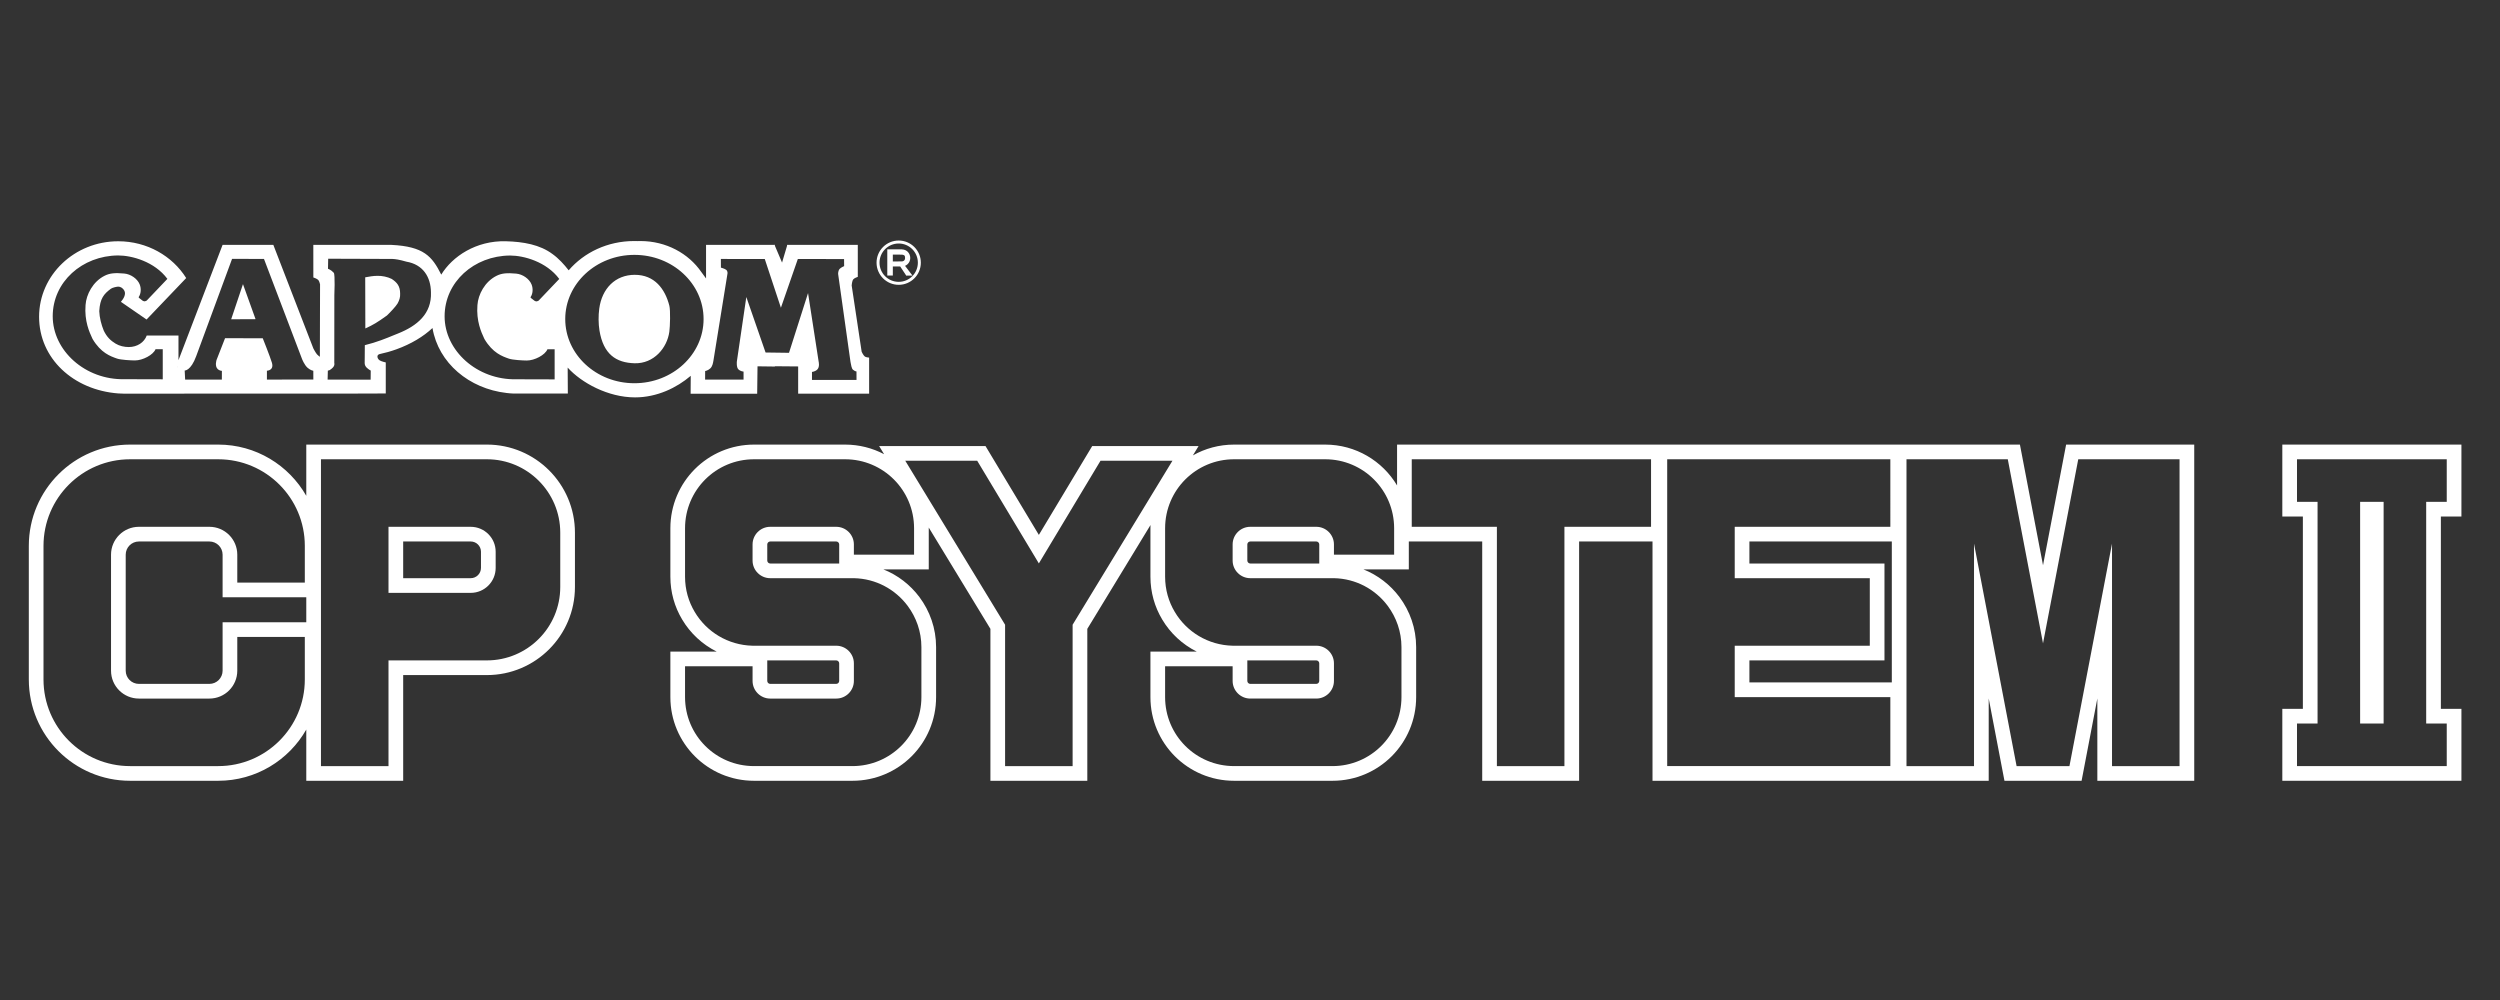 <?xml version="1.0" encoding="UTF-8" standalone="no"?>
<svg
   xmlns:dc="http://purl.org/dc/elements/1.1/"
   xmlns:cc="http://creativecommons.org/ns#"
   xmlns:rdf="http://www.w3.org/1999/02/22-rdf-syntax-ns#"
   xmlns:svg="http://www.w3.org/2000/svg"
   xmlns="http://www.w3.org/2000/svg"
   xmlns:sodipodi="http://sodipodi.sourceforge.net/DTD/sodipodi-0.dtd"
   xmlns:inkscape="http://www.inkscape.org/namespaces/inkscape"
   width="500"
   height="200"
   viewBox="0 0 500 200"
   version="1.1"
   id="svg38"
   sodipodi:docname="cps2.svg"
   style="fill:none"
   inkscape:version="0.92.5 (2060ec1f9f, 2020-04-08)">
  <rect x="0" y="0" width="500" height="200" fill="#333333" stroke="none"/>
  <defs
     id="defs42" />
  <sodipodi:namedview
     pagecolor="#ffffff"
     bordercolor="#666666"
     borderopacity="1"
     objecttolerance="10"
     gridtolerance="10"
     guidetolerance="10"
     inkscape:pageopacity="0"
     inkscape:pageshadow="2"
     inkscape:window-width="1366"
     inkscape:window-height="740"
     id="namedview40"
     showgrid="false"
     inkscape:pagecheckerboard="true"
     inkscape:zoom="1.0411096"
     inkscape:cx="280.5"
     inkscape:cy="62.5"
     inkscape:window-x="0"
     inkscape:window-y="0"
     inkscape:window-maximized="1"
     inkscape:current-layer="svg38" />
  <path
     d="m 113.736,54.064 c 3.068,-3.569 7.787,-5.855 13.079,-5.855 0.221,0 0.44,0.004 0.659,0.012 0.207,-0.008 0.414,-0.012 0.624,-0.012 5.12,0 9.618,2.477 12.179,6.212 l 0.933,1.27 v -6.713 h 13.655 l 0.003,-0.09 0.038,0.09 h 0.068 v 0.16 l 1.436,3.378 0.998,-3.357 v -0.182 h 10.84 2.041 1.27 v 6.396 c 0,0 -0.695,0.227 -0.907,0.499 -0.257,0.331 -0.317,1.217 -0.317,1.217 l 1.995,13.251 c 0,0 0.332,0.752 0.652,0.975 0.237,0.166 0.844,0.204 0.844,0.204 v 7.212 H 159.631 v -5.443 l -4.656,-0.041 v 0.06 l -3.471,-0.045 -0.068,5.489 h -13.311 l 0.023,-3.588 c -2.785,2.385 -6.736,4.314 -11.141,4.314 -5.39,0 -10.732,-2.917 -13.473,-5.96 l 0.032,5.187 h -10.541 c 0,0 -0.242,0.009 -0.364,0.005 -0.455,-0.016 -0.874,-0.058 -1.361,-0.114 -7.453,-0.855 -13.618,-5.974 -14.805,-12.989 -1.774,1.679 -4.274,3.199 -7.244,4.267 -1.113,0.4 -2.225,0.712 -3.316,0.941 -0.072,0.015 -0.263,0.084 -0.344,0.186 -0.083,0.103 -0.115,0.225 -0.108,0.383 0,0 0.036,0.41 0.419,0.671 0.364,0.248 1.249,0.433 1.249,0.433 v 6.205 h -1.652 v 0.017 l -10.561,0.015 v 0.002 H 36.847 v 0.006 H 24.782 l -1.134,-0.046 C 14.678,78.007 7.818,71.699 7.818,63.357 c 0,-8.342 7.087,-15.104 15.83,-15.104 5.775,0 10.827,2.95 13.592,7.357 l -7.926,8.293 -5.132,-3.535 c 0.526,-0.62 1.058,-1.491 0.695,-2.211 -0.25,-0.495 -0.711,-0.83 -1.264,-0.827 -0.251,0.001 -1.124,0.186 -1.436,0.418 -1.408,1.044 -2.177,1.946 -2.326,4.478 0.043,1.28 0.416,2.727 0.904,3.908 0.62,1.277 1.372,1.996 2.379,2.601 0.773,0.464 1.726,0.675 2.618,0.675 1.693,0 3.096,-0.931 3.596,-2.309 h 6.347 v 4.935 l 8.82,-23.057 10.15,-0.007 8.005,20.716 c 0,0 0.43,0.835 0.733,1.189 0.163,0.19 0.571,0.486 0.571,0.486 l 0.037,-14.494 c 0,0 -0.14,-0.635 -0.349,-0.865 -0.251,-0.276 -0.994,-0.513 -0.994,-0.513 l -0.004,-6.512 h 15.624 c 6.447,0.321 8.11,2.251 9.963,5.948 2.194,-3.618 6.957,-6.835 12.913,-6.675 3.518,0.095 6.81,0.671 9.348,2.567 1.21,0.86 2.317,2.082 3.223,3.246 z m -78.217,19.348 0.001,-0.066 -0.027,0.029 -0.034,0.037 z M 23.637,51.09 c -7.207,0.045 -13.093,5.295 -13.093,12.162 0,6.867 6.498,12.766 14.363,12.588 l 7.643,0.021 v -6.017 h -1.443 c -0.454,1.134 -2.572,2.244 -4.107,2.244 -0.809,0 -2.847,-0.11 -3.6,-0.374 -1.331,-0.466 -3.229,-1.135 -4.88,-3.91 -0.031,-0.068 -0.065,-0.142 -0.103,-0.223 l -4.34e-4,-8.68e-4 -8.7e-5,-1.74e-4 -8.7e-5,-2.61e-4 c -0.505,-1.085 -1.565,-3.36 -1.306,-6.577 0.135,-2.084 1.458,-4.685 3.834,-5.863 1.036,-0.514 2.078,-0.598 3.909,-0.432 1.314,0.119 2.62,1.043 3.076,2.153 0.353,0.858 0.251,1.903 -0.164,2.499 -0.03,0.042 -0.03,0.08 -0.024,0.121 0.005,0.031 0.045,0.082 0.045,0.082 l 0.723,0.565 c 0,0 0.206,0.143 0.447,0.137 0.14,-0.004 0.39,-0.155 0.39,-0.155 l 4.131,-4.336 C 30.921,52.329 26.382,51.09 23.637,51.09 Z m 103.246,-0.116 c -7.641,0 -13.834,5.747 -13.834,12.836 0,7.089 6.193,12.836 13.834,12.836 7.64,0 13.833,-5.747 13.833,-12.836 0,-7.089 -6.193,-12.836 -13.833,-12.836 z m 0.089,3.991 c 3.934,0 6.041,2.814 6.896,6.169 0.244,0.96 0.145,4.153 -8.7e-4,5.216 -0.444,3.242 -3.094,6.402 -6.939,6.304 -3.748,-0.095 -6.254,-1.839 -7.031,-6.531 -0.227,-1.372 -0.231,-3.021 -0.046,-4.4 0.537,-3.998 3.188,-6.759 7.121,-6.759 z m -87.722,16.238 C 40.34,68.21 46.415,51.771 46.415,51.771 l 6.382,0.017 7.604,19.992 c 0,0 0.454,1.2 1.121,1.782 0.588,0.513 1.141,0.597 1.141,0.597 l 0.006,1.751 -9.285,0.005 v -1.771 c 0,0 1.467,-0.028 0.997,-1.608 -0.36,-1.211 -1.83,-4.881 -1.83,-4.881 l -7.54,-0.016 -1.698,4.343 c 0,0 -0.424,1.237 0.246,1.852 0.345,0.317 0.817,0.341 0.817,0.341 l -0.006,1.742 -7.342,0.002 -0.09,-1.814 c 0,0 1.224,0.09 2.313,-2.903 z m 11.861,-7.37 -2.517,-7.008 -2.358,7.03 z m 14.524,-12.088 -0.036,2.015 c 0,0 0.59,0.169 1.155,0.796 0.299,0.332 0.114,4.549 0.114,4.549 l -0.01,13.499 c 0,0 0.192,0.532 -0.453,1.067 -0.024,0.02 -0.048,0.041 -0.073,0.061 l -6.95e-4,6.1e-4 c -0.216,0.182 -0.425,0.358 -0.763,0.387 l -0.045,1.796 8.605,0.021 0.021,-1.827 c 0,0 -0.304,-0.12 -0.782,-0.551 -0.269,-0.243 -0.435,-0.593 -0.432,-0.942 0.003,-0.47 0.009,-0.932 0.015,-1.391 v -0.002 l 8.7e-5,-0.002 v -0.002 c 0.009,-0.732 0.019,-1.455 0.015,-2.185 2.324,-0.56 4.402,-1.419 5.697,-1.955 0.385,-0.159 0.701,-0.29 0.933,-0.376 3.813,-1.521 6.771,-3.937 6.598,-8.246 -0.033,-3.053 -1.581,-5.555 -4.899,-6.121 -1.512,-0.437 -2.206,-0.513 -2.803,-0.547 z m 9.842,3.422 c 0.928,-0.018 2.022,0.195 2.863,0.619 1.049,0.696 1.687,1.418 1.687,2.944 0.043,0.717 -0.163,1.334 -0.508,1.962 -0.359,0.6 -1.446,1.751 -2.133,2.41 -2.007,1.435 -2.725,1.855 -4.319,2.589 L 73.043,55.464 c 0.85,-0.16 1.612,-0.291 2.435,-0.296 z m 26.537,-4.061 c -7.207,0.045 -13.093,5.295 -13.093,12.162 0,6.867 6.498,12.766 14.363,12.588 l 7.643,0.021 v -6.017 h -1.444 c -0.453,1.135 -2.571,2.244 -4.107,2.244 -0.81,0 -2.847,-0.11 -3.601,-0.374 -1.331,-0.466 -3.229,-1.135 -4.88,-3.91 -0.03,-0.068 -0.065,-0.143 -0.103,-0.224 -0.506,-1.085 -1.565,-3.36 -1.306,-6.577 0.135,-2.084 1.458,-4.685 3.834,-5.863 1.036,-0.514 2.078,-0.598 3.909,-0.432 1.314,0.119 2.62,1.043 3.076,2.153 0.353,0.858 0.251,1.903 -0.164,2.499 -0.029,0.042 -0.03,0.08 -0.024,0.121 0.005,0.031 0.045,0.082 0.045,0.082 l 0.724,0.565 c 0,0 0.206,0.143 0.447,0.137 0.14,-0.004 0.389,-0.155 0.389,-0.155 L 111.853,55.791 c -2.554,-3.446 -7.093,-4.685 -9.838,-4.685 z m 42.168,2.418 -0.008,-1.731 8.78,0.008 3.227,9.748 3.385,-9.748 9.248,0.011 0.014,1.414 c 0,0 -0.574,0.248 -0.854,0.509 -0.389,0.362 -0.347,1.072 -0.347,1.072 0,0 2.4,17.173 2.459,17.49 0.009,0.045 0.018,0.102 0.029,0.168 0.075,0.438 0.217,1.268 0.476,1.475 0.506,0.406 0.705,0.337 0.705,0.337 l 0.008,1.708 h -8.908 v -1.595 c 0,0 0.616,-0.057 1.042,-0.465 0.553,-0.53 0.296,-1.564 0.296,-1.564 l -2.125,-13.746 -3.808,11.95 -4.688,-0.064 -3.849,-11.097 -1.892,12.894 c 0,0 -0.12,1.146 0.297,1.563 0.417,0.417 1.042,0.465 1.042,0.465 v 1.595 h -7.69 l 0.009,-1.708 c 0,0 0.549,-0.089 1.025,-0.529 0.43,-0.397 0.547,-1.078 0.613,-1.46 0.008,-0.044 0.015,-0.084 0.021,-0.12 0.06,-0.317 2.806,-17.383 2.806,-17.383 0,0 0.087,-0.482 -0.257,-0.754 -0.301,-0.238 -1.057,-0.442 -1.057,-0.442 z"
     id="path22"
     inkscape:connector-curvature="0"
     style="clip-rule:evenodd;fill:#ffffff;fill-rule:evenodd;stroke-width:0.869" />
  <path
     d="m 175.309,52.535 c 0,-2.446 1.983,-4.429 4.43,-4.429 2.446,0 4.43,1.983 4.43,4.429 0,2.446 -1.983,4.429 -4.43,4.429 -2.446,0 -4.43,-1.983 -4.43,-4.429 z m 8.263,0 c 0,-2.117 -1.717,-3.834 -3.834,-3.834 -2.118,0 -3.834,1.716 -3.834,3.834 0,2.117 1.716,3.834 3.834,3.834 2.117,0 3.834,-1.716 3.834,-3.834 z"
     id="path24"
     inkscape:connector-curvature="0"
     style="clip-rule:evenodd;fill:#ffffff;fill-rule:evenodd;stroke-width:0.869" />
  <path
     d="m 177.458,55.104 v -5.244 h 1.107 v 0.004 h 1.876 v 0.022 c 0.892,0.02 1.609,0.774 1.609,1.701 0,0.719 -0.432,1.333 -1.041,1.582 l 1.484,1.951 -1.242,0.008 -1.216,-1.841 h -1.469 v 1.818 z m 2.947,-4.175 -1.84,-0.01 v 1.381 l 1.84,-0.022 c 0.139,-0.004 0.601,-0.085 0.612,-0.686 0.01,-0.558 -0.235,-0.6 -0.605,-0.662 z"
     id="path26"
     inkscape:connector-curvature="0"
     style="clip-rule:evenodd;fill:#ffffff;fill-rule:evenodd;stroke-width:0.869" />
  <path
     d="m 99.133,110.352 c 0,-2.757 -2.235,-4.991 -4.992,-4.991 H 77.699 v 13.213 H 94.141 c 2.756,0 4.992,-2.235 4.992,-4.991 z m -18.498,-2.055 H 94.141 c 1.135,0 2.055,0.92 2.055,2.055 v 3.23 c 0,1.135 -0.92,2.055 -2.055,2.055 H 80.635 Z"
     id="path28"
     inkscape:connector-curvature="0"
     style="clip-rule:evenodd;fill:#ffffff;fill-rule:evenodd;stroke-width:0.869" />
  <path
     d="M 61.256,99.166 C 57.77,93.045 51.187,88.918 43.64,88.918 H 26.023 c -11.189,0 -20.259,9.07 -20.259,20.259 v 26.719 c 0,11.189 9.07,20.259 20.259,20.259 h 17.617 c 7.547,0 14.131,-4.126 17.617,-10.247 v 10.247 h 19.379 v -21.14 h 16.736 c 9.73,0 17.617,-7.887 17.617,-17.617 v -10.864 c 0,-9.73 -7.887,-17.617 -17.617,-17.617 H 61.256 Z m 0,20.289 H 44.52 v -8.515 c 0,-1.459 -1.183,-2.642 -2.642,-2.642 H 27.784 c -1.459,0 -2.643,1.183 -2.643,2.642 v 23.196 c 0,1.459 1.183,2.642 2.643,2.642 h 14.094 c 1.459,0 2.642,-1.183 2.642,-2.642 v -9.689 H 61.256 Z m -0.293,-10.277 c 0,-9.567 -7.756,-17.323 -17.323,-17.323 H 26.023 c -9.567,0 -17.323,7.756 -17.323,17.323 v 26.719 c 0,9.568 7.756,17.324 17.323,17.324 h 17.617 c 9.567,0 17.323,-7.756 17.323,-17.324 v -8.515 H 47.457 v 6.753 c 0,3.081 -2.498,5.579 -5.579,5.579 H 27.784 c -3.081,0 -5.579,-2.498 -5.579,-5.579 v -23.196 c 0,-3.081 2.498,-5.579 5.579,-5.579 h 14.094 c 3.081,0 5.579,2.498 5.579,5.579 v 5.579 h 13.506 z m 3.23,44.043 h 13.506 v -21.141 h 19.672 c 8.108,0 14.68,-6.573 14.68,-14.681 v -10.864 c 0,-8.108 -6.573,-14.681 -14.68,-14.681 H 64.193 Z"
     id="path30"
     inkscape:connector-curvature="0"
     style="clip-rule:evenodd;fill:#ffffff;fill-rule:evenodd;stroke-width:0.869" />
  <path
     d="m 330.502,108.297 h -14.681 v 47.859 h -19.379 v -47.859 h -14.68 v 5.579 h -9.08 c 2.883,1.147 5.367,3.075 7.201,5.52 l 0.003,0.005 c 2.093,2.802 3.344,6.261 3.344,10.037 v 9.983 c 0,9.255 -7.481,16.736 -16.736,16.736 h -19.673 c -9.255,0 -16.736,-7.481 -16.736,-16.736 v -9.102 h 9.26 c -2.875,-1.437 -5.276,-3.673 -6.907,-6.424 -1.499,-2.502 -2.352,-5.428 -2.352,-8.55 v -9.689 c 0,-0.216 0.004,-0.431 0.012,-0.644 l -12.637,20.76 v 30.386 h -19.379 v -30.387 l -12.333,-20.259 c 8.7e-4,0.048 8.7e-4,0.096 8.7e-4,0.144 v 8.221 h -9.08 c 2.883,1.147 5.367,3.075 7.201,5.52 l 0.003,0.005 c 2.093,2.802 3.344,6.261 3.344,10.037 v 9.983 c 0,9.255 -7.481,16.736 -16.736,16.736 h -19.673 c -9.255,0 -16.736,-7.481 -16.736,-16.736 v -9.102 h 9.26 c -2.875,-1.437 -5.276,-3.673 -6.907,-6.424 -1.499,-2.502 -2.353,-5.428 -2.353,-8.55 v -9.689 c 0,-9.256 7.481,-16.736 16.736,-16.736 h 18.205 c 2.82,0 5.476,0.695 7.805,1.922 l -0.992,-1.629 h 21.274 l 10.67,17.768 10.67,-17.768 h 21.274 l -1.138,1.869 c 2.432,-1.377 5.245,-2.162 8.244,-2.162 h 18.205 c 6.123,0 11.47,3.274 14.387,8.17 v -8.17 h 124.572 l 4.619,24.136 4.62,-24.136 h 25.623 v 67.238 h -19.378 v -16.464 l -3.151,16.465 h -15.426 l -3.151,-16.465 v 16.465 H 330.502 Z m 19.379,0 h 28.481 v 28.187 h -28.481 v -4.404 h 27.013 v -19.379 h -27.013 z m -50.502,-2.936 v 47.86 h 13.506 V 105.361 h 17.324 V 91.854 H 282.349 V 105.361 Z m -84.855,47.86 V 124.947 L 234.49,92.148 H 220.103 L 207.771,112.683 195.439,92.148 h -14.387 l 19.966,32.799 v 28.274 z m 132.421,-13.8 v -10.276 h 27.013 v -13.506 H 346.945 V 105.361 h 31.124 V 91.854 h -44.63 v 61.366 h 44.63 V 139.42 Z M 167.839,112.701 v -3.817 c 0,-0.316 -0.271,-0.587 -0.587,-0.587 h -13.213 c -0.316,0 -0.587,0.271 -0.587,0.587 v 3.23 c 0,0.316 0.271,0.587 0.587,0.587 z m -28.892,9.689 c -1.234,-2.055 -1.938,-4.463 -1.938,-7.047 v -9.689 c 0,-7.634 6.166,-13.8 13.8,-13.8 h 18.205 c 7.633,0 13.8,6.166 13.8,13.8 v 5.285 h -12.038 v -2.055 c 0,-1.938 -1.586,-3.523 -3.524,-3.523 h -13.213 c -1.937,0 -3.524,1.585 -3.524,3.523 v 3.23 c 0,1.938 1.586,3.523 3.524,3.523 h 16.737 c 4.404,0.088 8.28,2.231 10.746,5.52 1.732,2.32 2.76,5.168 2.76,8.28 v 9.983 c 0,7.634 -6.166,13.8 -13.8,13.8 h -19.673 c -7.633,0 -13.8,-6.166 -13.8,-13.8 v -6.166 h 13.506 v 2.936 c 0,1.938 1.586,3.524 3.524,3.524 h 13.213 c 1.937,0 3.524,-1.585 3.524,-3.524 v -3.523 c 0,-1.938 -1.586,-3.523 -3.524,-3.523 h -16.737 c -4.933,-0.117 -9.219,-2.789 -11.568,-6.753 z m 28.305,9.689 h -13.8 v 4.11 c 0,0.316 0.271,0.587 0.587,0.587 h 13.213 c 0.316,0 0.587,-0.271 0.587,-0.587 v -3.523 c 0,-0.316 -0.271,-0.587 -0.587,-0.587 z m 96.6,-23.196 v 3.817 H 250.051 c -0.316,0 -0.587,-0.271 -0.587,-0.587 v -3.23 c 0,-0.316 0.271,-0.587 0.587,-0.587 h 13.213 c 0.316,0 0.587,0.271 0.587,0.587 z m -30.83,6.46 c 0,2.584 0.705,4.991 1.938,7.047 2.349,3.964 6.635,6.636 11.568,6.753 h 16.737 c 1.937,0 3.524,1.585 3.524,3.523 v 3.523 c 0,1.938 -1.586,3.524 -3.524,3.524 H 250.051 c -1.937,0 -3.524,-1.585 -3.524,-3.524 v -2.936 h -13.506 v 6.166 c 0,7.634 6.166,13.8 13.8,13.8 h 19.673 c 7.633,0 13.8,-6.166 13.8,-13.8 v -9.983 c 0,-3.112 -1.028,-5.96 -2.76,-8.28 -2.466,-3.289 -6.343,-5.432 -10.746,-5.52 H 250.051 c -1.937,0 -3.524,-1.585 -3.524,-3.523 v -3.23 c 0,-1.938 1.586,-3.523 3.524,-3.523 h 13.213 c 1.937,0 3.524,1.585 3.524,3.523 v 2.055 h 12.038 v -5.285 c 0,-7.634 -6.166,-13.8 -13.8,-13.8 h -18.205 c -7.633,0 -13.8,6.166 -13.8,13.8 z m 17.029,21.434 c -0.316,0 -0.587,-0.271 -0.587,-0.587 v -4.11 h 13.8 c 0.316,0 0.587,0.271 0.587,0.587 v 3.523 c 0,0.316 -0.271,0.587 -0.587,0.587 z m 151.506,-44.923 7.046,36.819 7.047,-36.819 h 20.259 v 61.366 h -13.506 v -44.491 l -8.515,44.491 h -10.57 l -8.515,-44.491 v 44.491 H 381.298 V 91.854 Z"
     id="path32"
     inkscape:connector-curvature="0"
     style="clip-rule:evenodd;fill:#ffffff;fill-rule:evenodd;stroke-width:0.869" />
  <path
     d="m 472.025,144.705 h 4.698 v -44.336 h -4.698 z"
     id="path34"
     inkscape:connector-curvature="0"
     style="fill:#ffffff;stroke-width:0.869" />
  <path
     d="M 492.285,88.918 H 456.464 V 103.305 h 4.11 v 38.464 h -4.11 v 14.387 h 35.821 v -14.387 h -4.111 V 103.305 h 4.111 z m -32.885,55.787 h 4.111 v -44.336 h -4.111 v -8.515 h 29.949 v 8.515 h -4.111 v 44.336 h 4.111 v 8.515 h -29.949 z"
     id="path36"
     inkscape:connector-curvature="0"
     style="clip-rule:evenodd;fill:#ffffff;fill-rule:evenodd;stroke-width:0.869" />
</svg>

